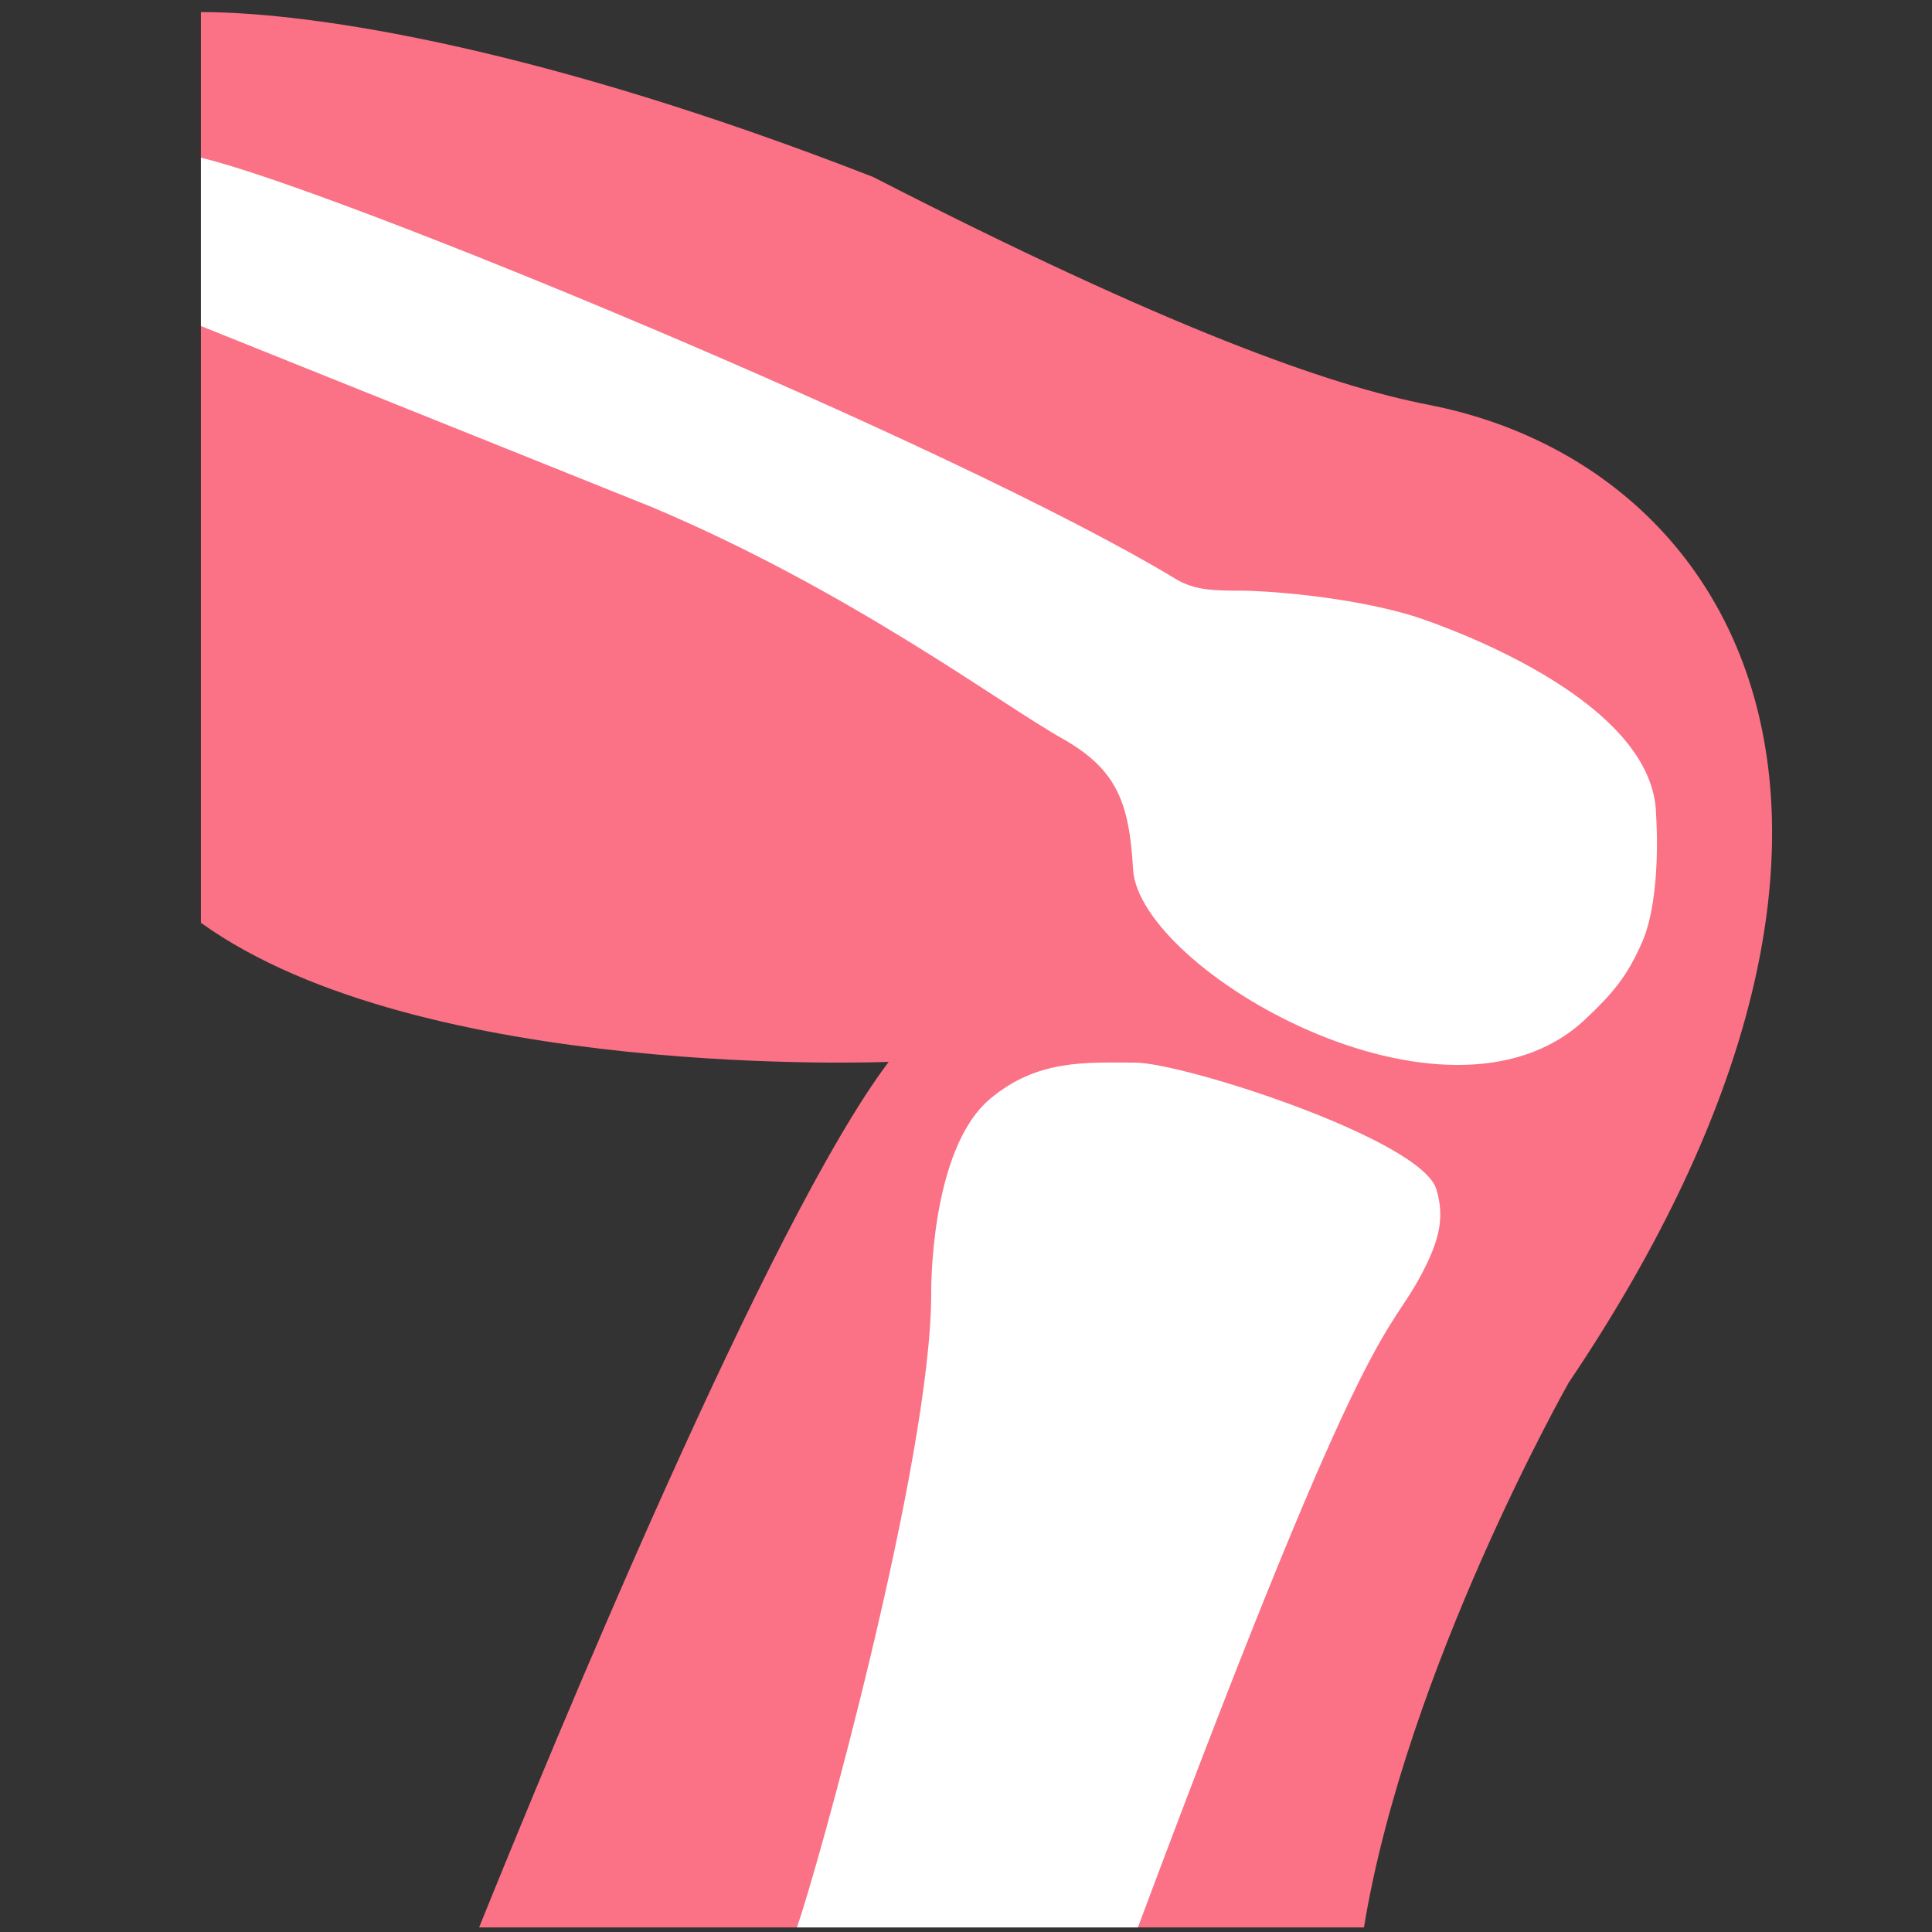 <svg width="48" height="48" viewBox="0 0 48 48" fill="none" xmlns="http://www.w3.org/2000/svg">
<rect x="0" y="0" width="48" height="48" fill="#333333" stroke="none"/>
<path d="M21.695 4.398C28.991 8.142 33.023 9.582 35.519 10.062C43.295 11.598 48.287 20.526 38.975 34.35C38.975 34.35 34.943 41.454 33.887 47.886H19.007H11.903C13.727 43.374 19.103 30.318 22.079 26.382C22.079 26.382 10.463 26.862 4.991 22.926V10.734V0.3C7.799 0.3 13.499 1.2 21.695 4.398Z" fill="#FB7185"/>
<path d="M23.135 32.142C23.135 36.3 20.279 46.542 19.799 47.886H28.271C34.223 31.95 34.439 33.42 35.399 31.5C35.783 30.732 35.88 30.198 35.687 29.55C35.318 28.307 29.399 26.4 28.199 26.4C26.999 26.4 25.779 26.307 24.599 27.3C23.088 28.573 23.135 32.142 23.135 32.142Z" fill="white"/>
<path d="M4.991 3.918C8.255 4.686 23.639 11.022 29.207 14.382C29.684 14.675 30.216 14.675 30.815 14.674C31.414 14.674 33.481 14.81 35.099 15.3C35.099 15.3 41.099 17.166 41.145 20.243C41.145 20.243 41.295 22.267 40.799 23.406C40.427 24.261 40.061 24.688 39.383 25.326C35.953 28.558 28.298 24.096 28.151 21.6C28.055 19.968 27.767 19.134 26.423 18.366C24.905 17.523 21.15 14.687 16.199 12.6L4.991 8.1V3.918Z" fill="white"/>
</svg>
